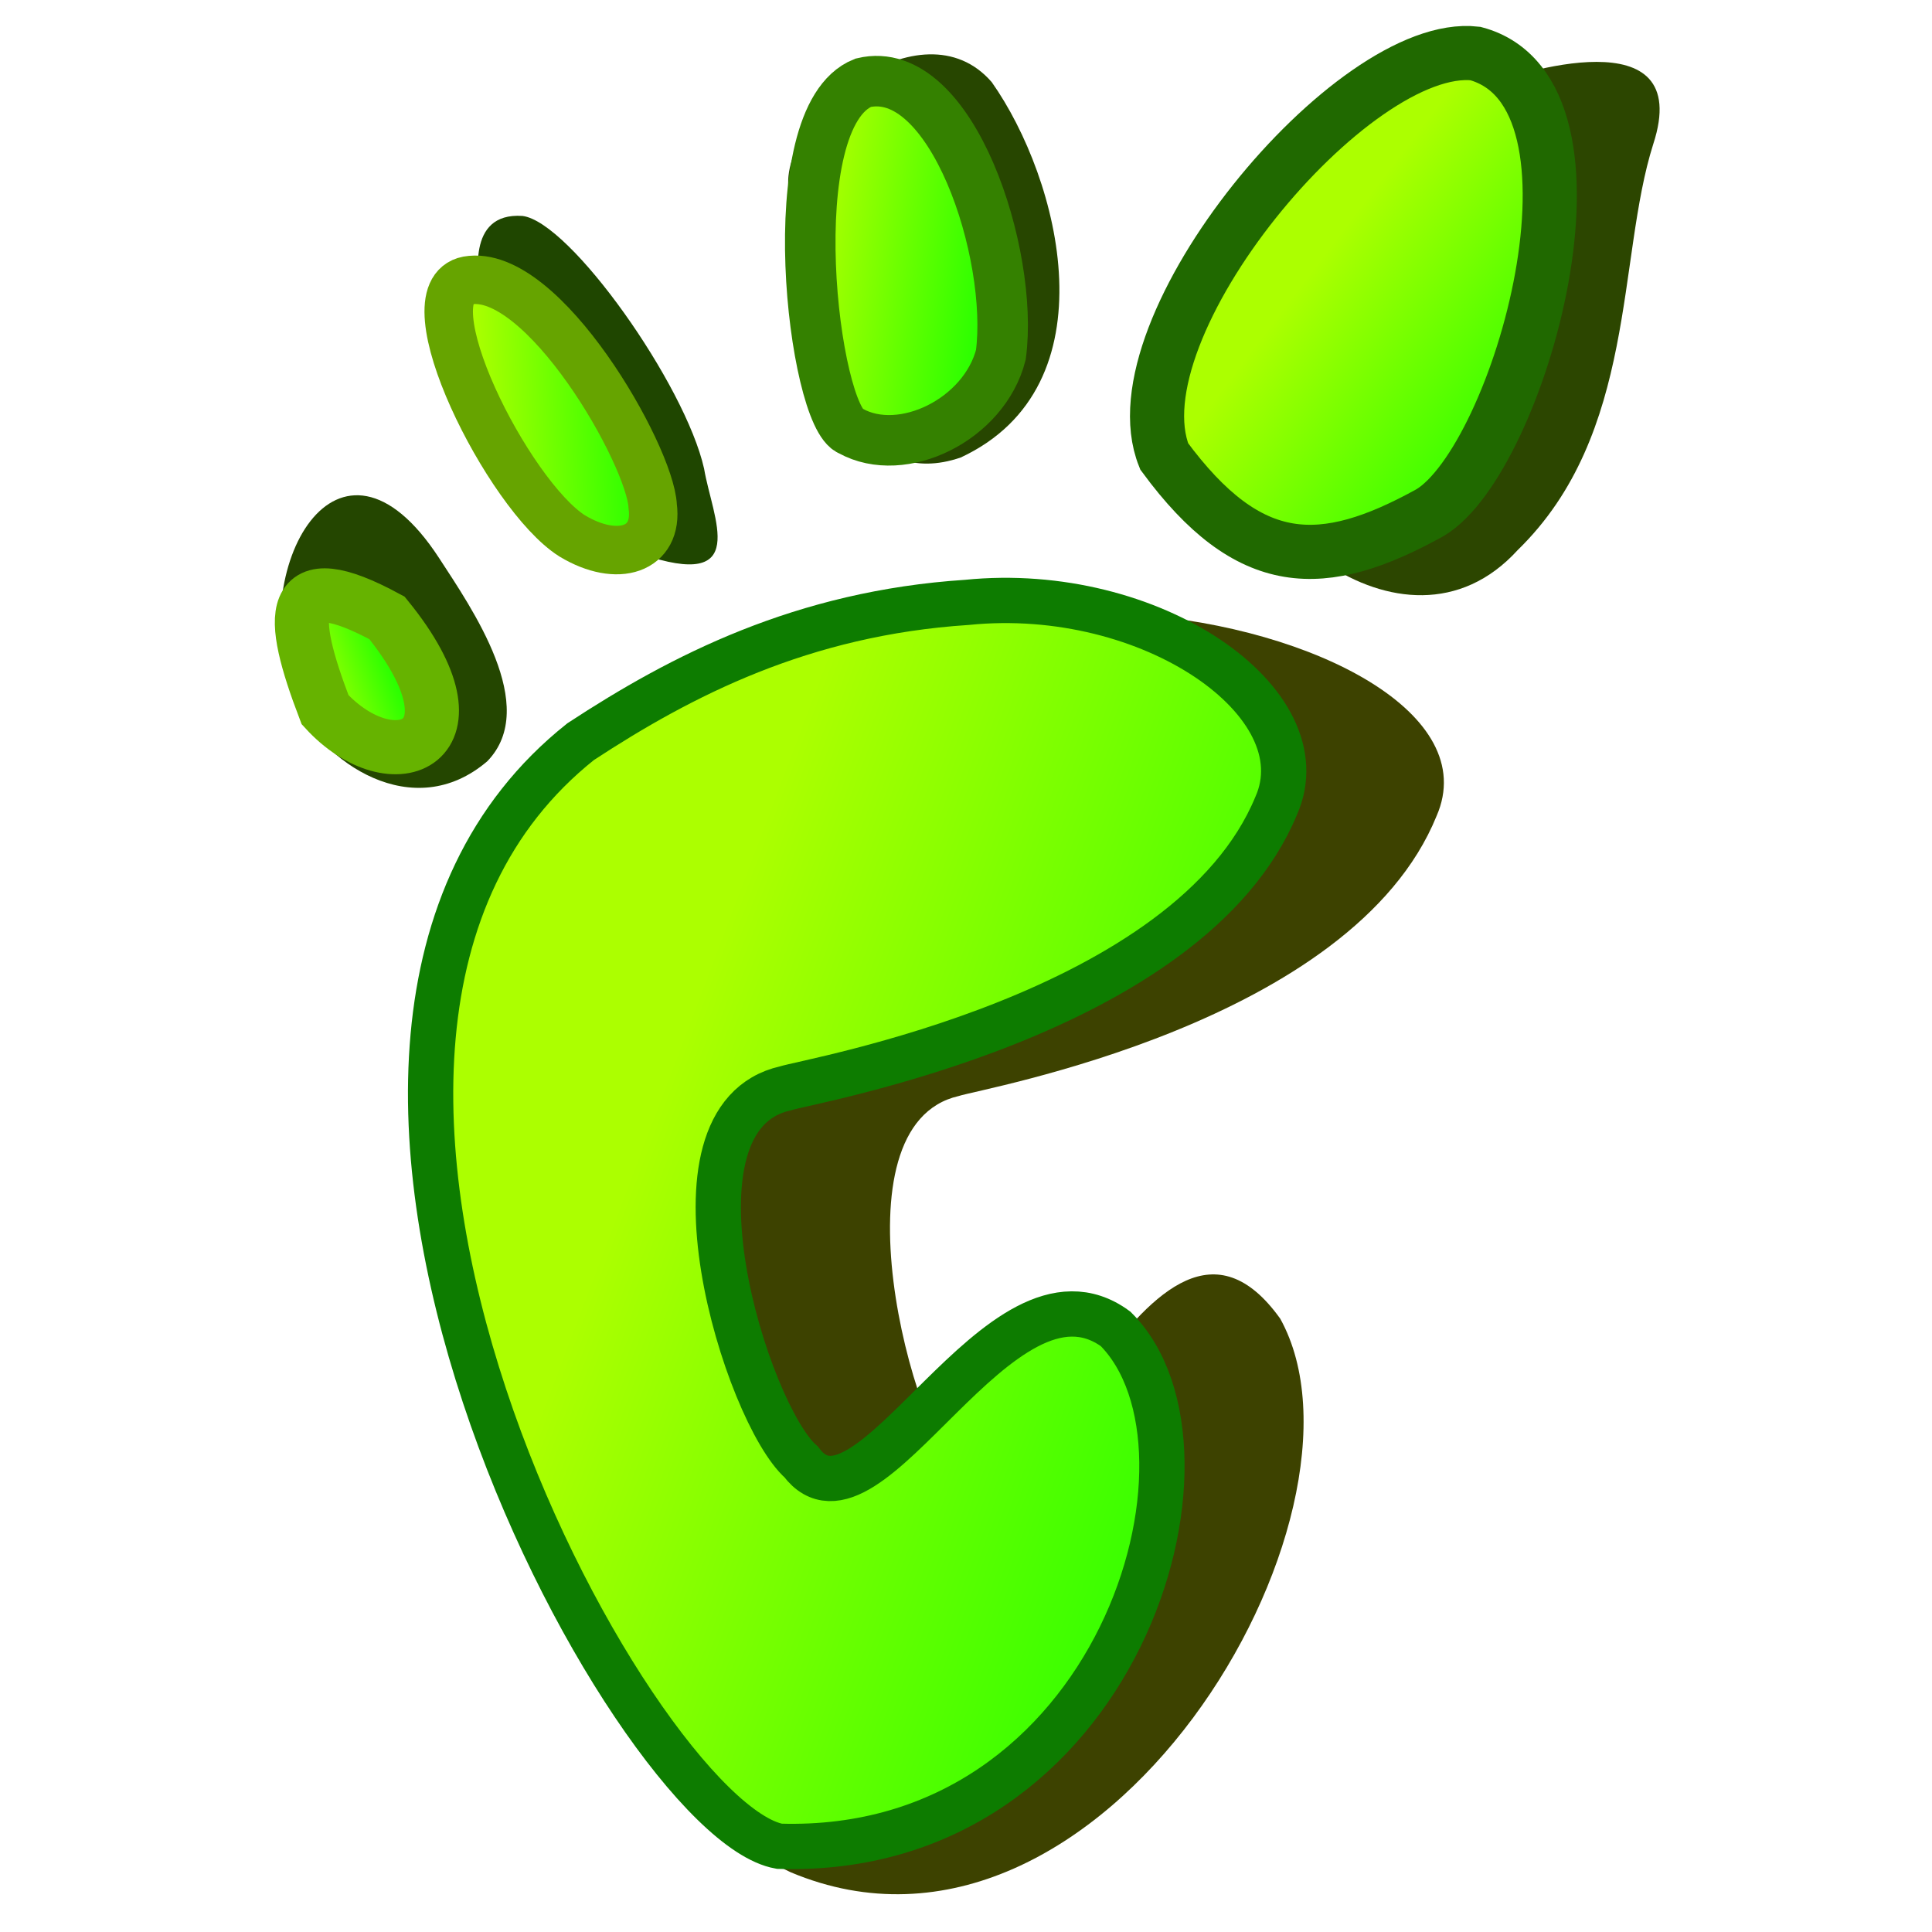<?xml version="1.0" encoding="UTF-8" standalone="no"?>
<!-- Created with Sodipodi ("http://www.sodipodi.com/") -->
<svg
   xmlns:dc="http://purl.org/dc/elements/1.1/"
   xmlns:cc="http://creativecommons.org/ns#"
   xmlns:rdf="http://www.w3.org/1999/02/22-rdf-syntax-ns#"
   xmlns:svg="http://www.w3.org/2000/svg"
   xmlns="http://www.w3.org/2000/svg"
   xmlns:xlink="http://www.w3.org/1999/xlink"
   xmlns:sodipodi="http://sodipodi.sourceforge.net/DTD/sodipodi-0.dtd"
   xmlns:inkscape="http://www.inkscape.org/namespaces/inkscape"
   height="48"
   id="svg1"
   version="1.0"
   width="48"
   x="0"
   y="0"
   sodipodi:version="0.32"
   inkscape:version="0.46"
   sodipodi:docname="paw.svg"
   inkscape:output_extension="org.inkscape.output.svg.inkscape">
  <sodipodi:namedview
     inkscape:window-height="722"
     inkscape:window-width="1079"
     inkscape:pageshadow="2"
     inkscape:pageopacity="0.0"
     guidetolerance="10.0"
     gridtolerance="10.0"
     objecttolerance="10.0"
     borderopacity="1.0"
     bordercolor="#666666"
     pagecolor="#ffffff"
     id="base"
     showgrid="false"
     inkscape:zoom="10.291667"
     inkscape:cx="24"
     inkscape:cy="23.817036"
     inkscape:window-x="5"
     inkscape:window-y="448"
     inkscape:current-layer="svg1" />
  <defs
     id="defs3">
    <inkscape:perspective
       sodipodi:type="inkscape:persp3d"
       inkscape:vp_x="0 : 218.75 : 1"
       inkscape:vp_y="0 : 1000 : 0"
       inkscape:vp_z="437.5 : 218.75 : 1"
       inkscape:persp3d-origin="218.75 : 145.83333 : 1"
       id="perspective32" />
    <linearGradient
       id="linearGradient120">
      <stop
         id="stop121"
         offset="0"
         style="stop-color:#faffff;stop-opacity:0.741;" />
      <stop
         id="stop122"
         offset="1"
         style="stop-color:#000000;stop-opacity:0.541;" />
    </linearGradient>
    <linearGradient
       id="linearGradient53">
      <stop
         id="stop54"
         offset="0"
         style="stop-color:#acff00;stop-opacity:1;" />
      <stop
         id="stop55"
         offset="1"
         style="stop-color:#17ff00;stop-opacity:1;" />
    </linearGradient>
    <linearGradient
       id="linearGradient48">
      <stop
         id="stop49"
         offset="0"
         style="stop-color:#de9200;stop-opacity:0.835;" />
      <stop
         id="stop50"
         offset="1"
         style="stop-color:#7a2f00;stop-opacity:0.761;" />
    </linearGradient>
    <linearGradient
       id="linearGradient51"
       x1="208.802"
       x2="381.621"
       xlink:href="#linearGradient53"
       y1="191.696"
       y2="285.978"
       gradientTransform="scale(0.834,1.199)"
       gradientUnits="userSpaceOnUse" />
    <linearGradient
       id="linearGradient52"
       x1="343.291"
       x2="395.192"
       xlink:href="#linearGradient53"
       y1="61.433"
       y2="110.064"
       gradientTransform="scale(0.899,1.112)"
       gradientUnits="userSpaceOnUse" />
    <linearGradient
       id="linearGradient119"
       x1="262.13"
       x2="316.374"
       xlink:href="#linearGradient53"
       y1="46.163"
       y2="60.242"
       gradientTransform="scale(0.77,1.299)"
       gradientUnits="userSpaceOnUse" />
    <linearGradient
       id="linearGradient22"
       x1="142.731"
       x2="187.755"
       xlink:href="#linearGradient53"
       y1="91.868"
       y2="88.943"
       gradientTransform="scale(0.891,1.122)"
       gradientUnits="userSpaceOnUse" />
    <linearGradient
       id="linearGradient23"
       x1="97.982"
       x2="117.256"
       xlink:href="#linearGradient53"
       y1="153.323"
       y2="144.966"
       gradientTransform="scale(0.946,1.057)"
       gradientUnits="userSpaceOnUse" />
    <linearGradient
       id="linearGradient1066"
       xlink:href="#linearGradient120" />
    <linearGradient
       inkscape:collect="always"
       xlink:href="#linearGradient53"
       id="linearGradient2418"
       gradientUnits="userSpaceOnUse"
       gradientTransform="matrix(0.107,0,0,0.12,-2.538,-0.858)"
       x1="97.982"
       y1="153.323"
       x2="117.256"
       y2="144.966" />
    <linearGradient
       inkscape:collect="always"
       xlink:href="#linearGradient53"
       id="linearGradient2421"
       gradientUnits="userSpaceOnUse"
       gradientTransform="matrix(0.101,0,0,0.127,-2.538,-0.858)"
       x1="142.731"
       y1="91.868"
       x2="187.755"
       y2="88.943" />
    <linearGradient
       inkscape:collect="always"
       xlink:href="#linearGradient53"
       id="linearGradient2424"
       gradientUnits="userSpaceOnUse"
       gradientTransform="matrix(8.7085746e-2,0,0,0.147,-2.538,-0.858)"
       x1="262.13"
       y1="46.163"
       x2="316.374"
       y2="60.242" />
    <linearGradient
       inkscape:collect="always"
       xlink:href="#linearGradient53"
       id="linearGradient2427"
       gradientUnits="userSpaceOnUse"
       gradientTransform="matrix(0.102,0,0,0.126,-2.538,-0.858)"
       x1="343.291"
       y1="61.433"
       x2="395.192"
       y2="110.064" />
    <linearGradient
       inkscape:collect="always"
       xlink:href="#linearGradient53"
       id="linearGradient2430"
       gradientUnits="userSpaceOnUse"
       gradientTransform="matrix(9.4325929e-2,0,0,0.136,-2.538,-0.858)"
       x1="208.802"
       y1="191.696"
       x2="381.621"
       y2="285.978" />
  </defs>
  <path
     d="M 7.276,17.367 C 8.005,18.955 10.264,20.49 12.108,18.912 C 13.423,17.554 11.721,15.114 10.904,13.857 C 8.401,10.026 6.104,14.092 7.276,17.367 z"
     id="path1070"
     style="font-size:12px;fill:#244600;fill-opacity:1;fill-rule:evenodd;stroke-width:20.446" />
  <path
     d="M 11.895,7.144 C 12.041,8.342 13.533,12.884 15.915,13.76 C 18.675,14.707 17.699,12.874 17.493,11.644 C 17.024,9.552 14.166,5.511 12.981,5.365 C 11.543,5.267 11.927,7.001 11.895,7.144 z"
     id="path1069"
     style="font-size:12px;fill:#1f4600;fill-opacity:1;fill-rule:evenodd;stroke-width:11.897" />
  <path
     d="M 19.594,4.723 C 19.558,5.98 19.644,6.86 20.044,8.095 C 20.556,9.508 21.492,12.183 23.87,11.366 C 27.67,9.594 26.334,4.44 24.639,2.04 C 22.893,0.022 19.344,2.894 19.594,4.723 z"
     id="path1068"
     style="font-size:12px;fill:#274600;fill-opacity:1;fill-rule:evenodd;stroke-width:11.897" />
  <path
     d="M 36.915,2.117 C 32.967,3 32.24,6.137 30.822,10.243 C 30.231,12.613 34.851,16.802 37.707,13.666 C 40.673,10.779 40.168,6.435 41.074,3.582 C 42.123,0.372 37.66,1.828 36.915,2.117 z"
     id="path1067"
     style="font-size:12px;fill:#2c4600;fill-opacity:1;fill-rule:evenodd;stroke-width:11.897" />
  <path
     d="M 19.647,46.517 C 27.39,49.766 34.497,37.626 31.807,32.762 C 28.617,28.305 25.573,38.983 23.946,36.776 C 22.632,35.598 20.639,27.955 23.82,27.23 C 24.379,27.043 33.595,25.441 35.693,20.269 C 36.793,17.74 32.671,15.596 28.21,15.266 C 24.384,14.585 21.46,14.232 18.711,15.701 C 9.666,23.025 13.446,43.657 19.647,46.517 z"
     id="path1065"
     style="font-size:12px;fill:#3d4200;fill-opacity:1;fill-rule:evenodd;stroke-width:9.951" />
  <path
     d="M 19.363,45.87 C 27.793,46.126 30.728,36.019 27.717,33.016 C 24.841,30.912 21.576,38.548 19.904,36.321 C 18.555,35.132 16.246,27.772 19.513,27.04 C 20.087,26.851 29.553,25.234 31.708,20.015 C 32.839,17.462 28.604,14.503 24.022,14.966 C 19.933,15.233 16.93,16.785 14.425,18.427 C 5.133,25.819 15.698,45.21 19.363,45.87 z"
     id="path17"
     style="font-size:12px;fill:url(#linearGradient2430);fill-opacity:1;fill-rule:evenodd;stroke:#0d7c00;stroke-width:1.125" />
  <path
     d="M 36.656,1.33 C 33.603,0.979 27.645,8.145 28.924,11.339 C 31.037,14.206 32.854,14.215 35.527,12.738 C 37.751,11.413 40.335,2.313 36.656,1.33 z"
     id="path18"
     style="font-size:12px;fill:url(#linearGradient2427);fill-opacity:1;fill-rule:evenodd;stroke:#206900;stroke-width:1.345" />
  <path
     d="M 21.445,2.056 C 19.303,2.916 20.213,10.383 21.134,10.706 C 22.421,11.418 24.453,10.424 24.866,8.815 C 25.199,6.32 23.645,1.531 21.445,2.056 z"
     id="path19"
     style="font-size:12px;fill:url(#linearGradient2424);fill-opacity:1;fill-rule:evenodd;stroke:#348100;stroke-width:1.255" />
  <path
     d="M 11.618,6.968 C 10.095,7.262 12.625,12.308 14.215,13.314 C 15.348,13.996 16.359,13.657 16.216,12.575 C 16.156,11.312 13.49,6.638 11.618,6.968 z"
     id="path20"
     style="font-size:12px;fill:url(#linearGradient2421);fill-opacity:1;fill-rule:evenodd;stroke:#66a400;stroke-width:1.204" />
  <path
     d="M 8.076,17.632 C 9.768,19.488 12.169,18.492 9.615,15.352 C 7.102,13.989 7.167,15.257 8.076,17.632 z"
     id="path21"
     style="font-size:12px;fill:url(#linearGradient2418);fill-opacity:1;fill-rule:evenodd;stroke:#66b300;stroke-width:1.345" />
</svg>
